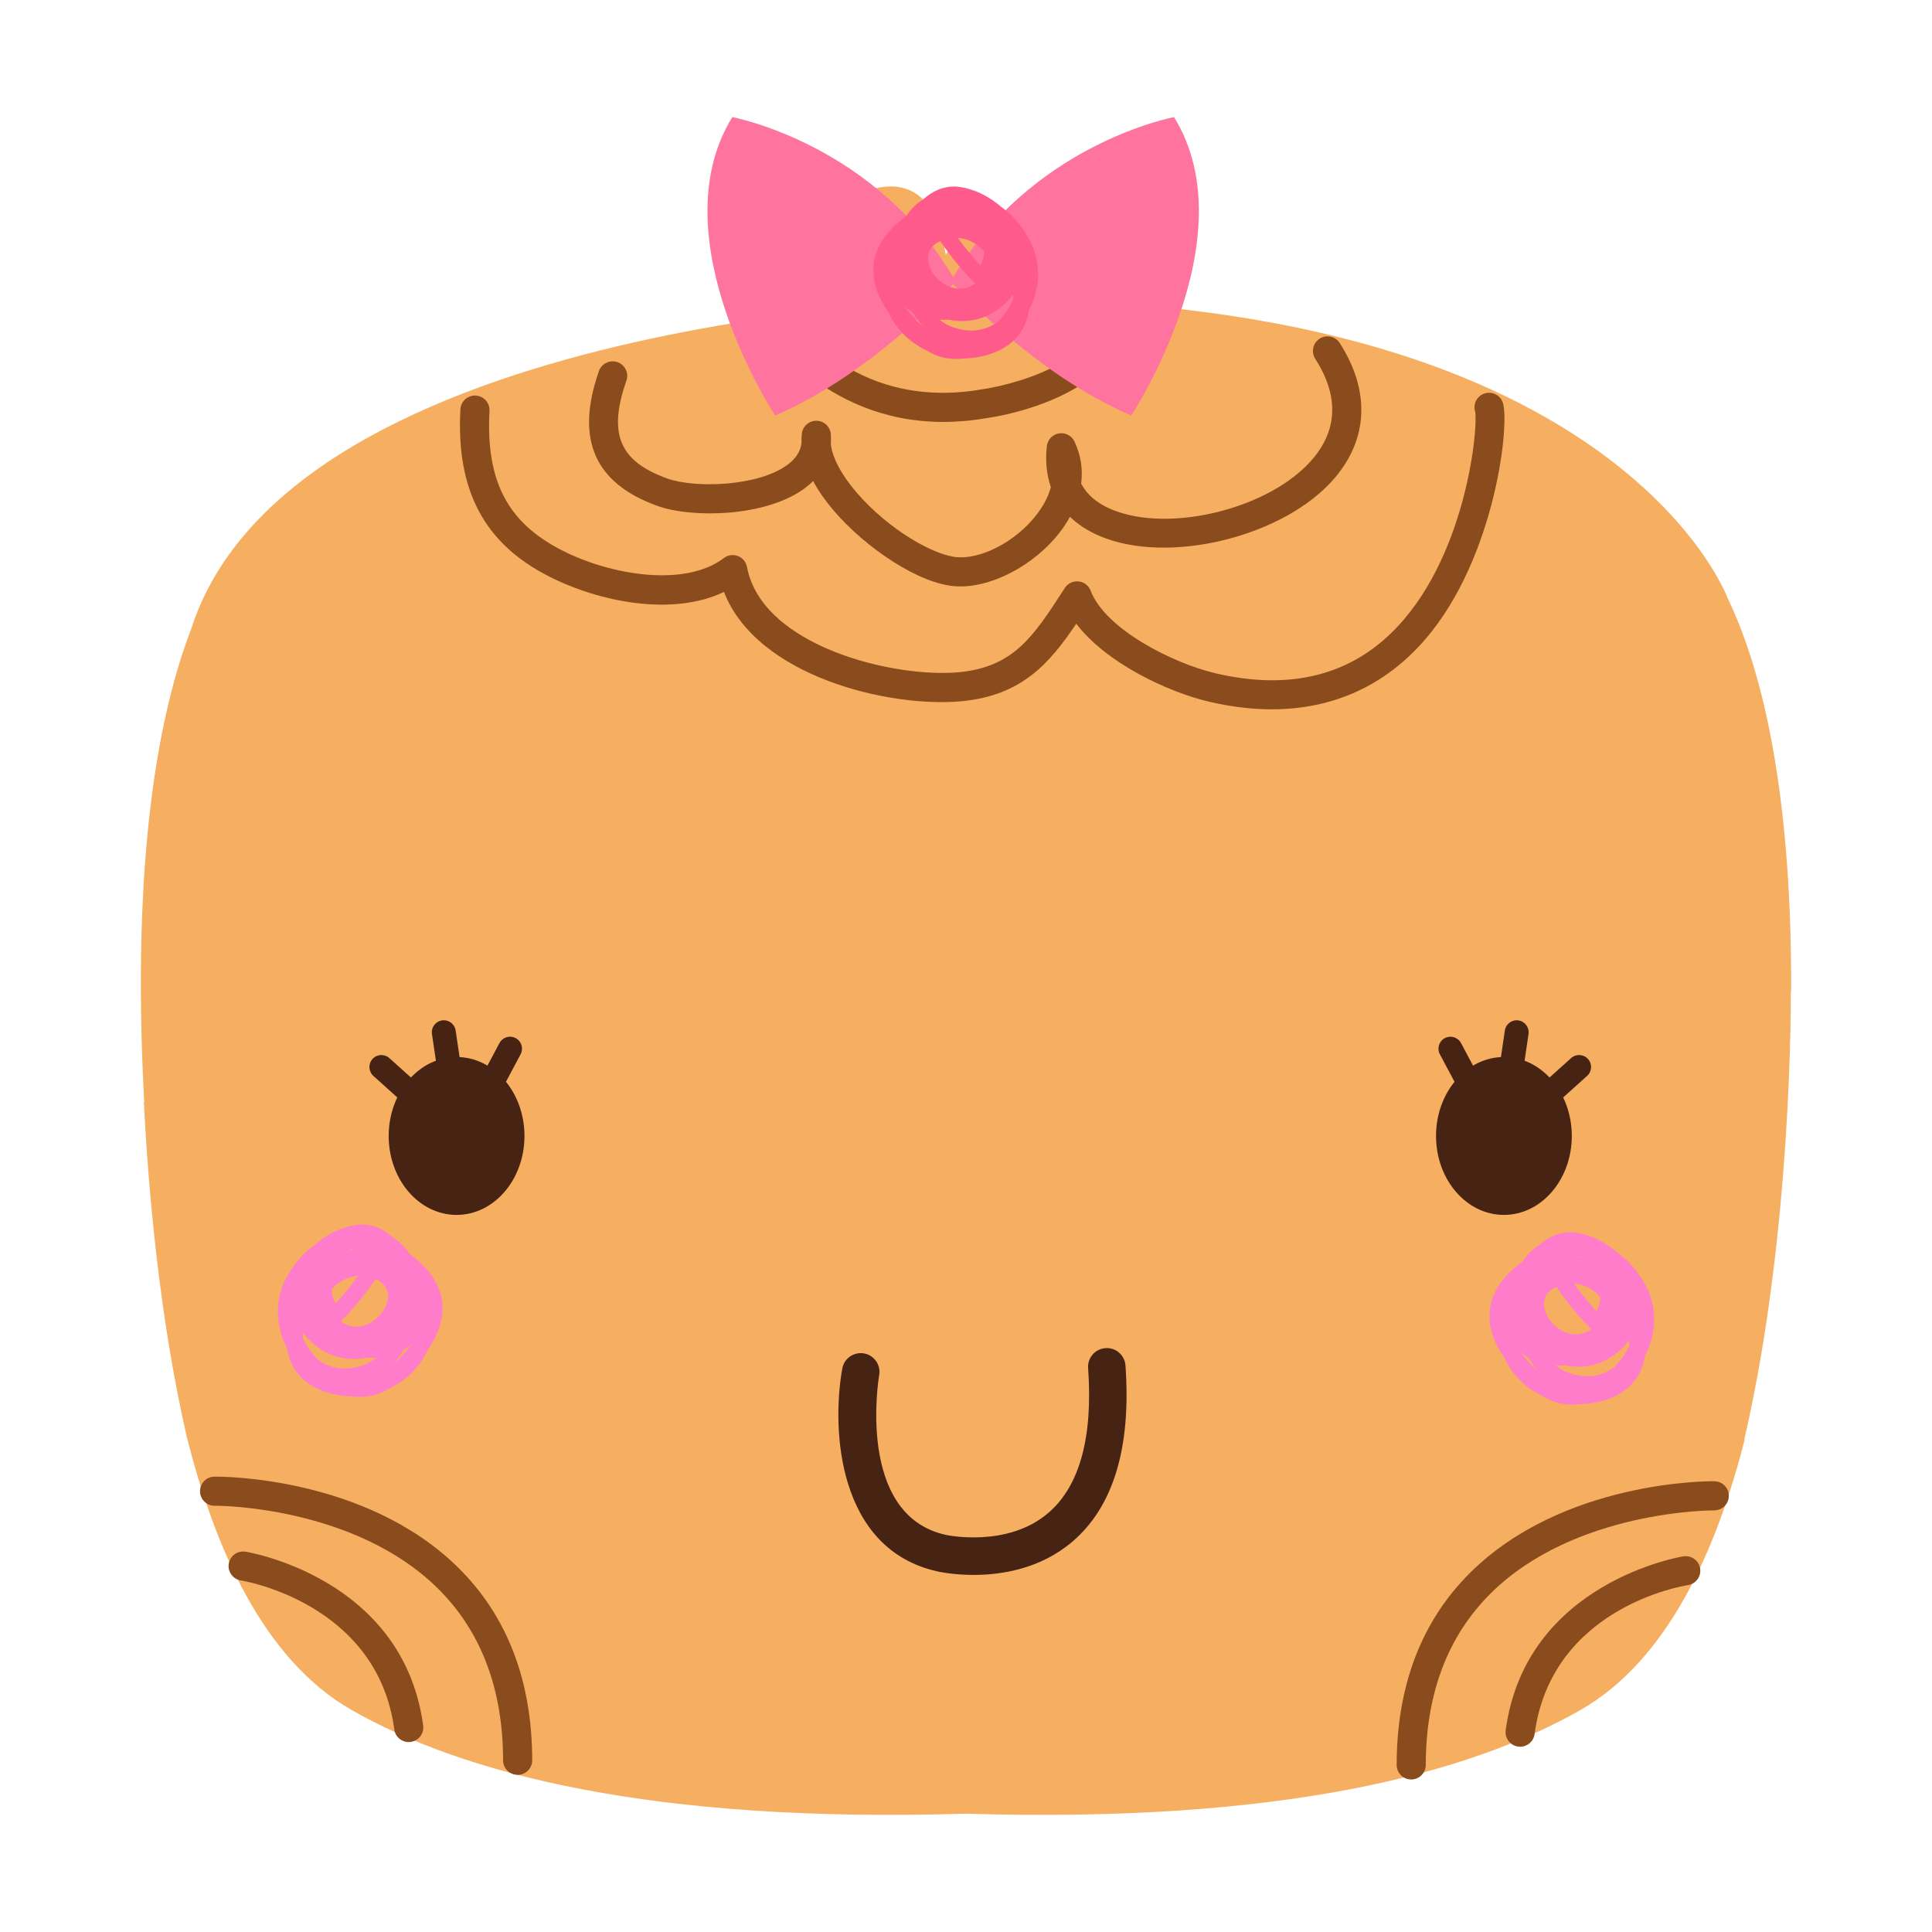 <?xml version="1.0" encoding="utf-8"?>
<!-- Generator: Adobe Illustrator 16.0.0, SVG Export Plug-In . SVG Version: 6.00 Build 0)  -->
<!DOCTYPE svg PUBLIC "-//W3C//DTD SVG 1.1//EN" "http://www.w3.org/Graphics/SVG/1.1/DTD/svg11.dtd">
<svg version="1.1" id="Capa_1" xmlns="http://www.w3.org/2000/svg" xmlns:xlink="http://www.w3.org/1999/xlink" x="0px" y="0px"
	 width="200px" height="200px" viewBox="0 0 200 200" enable-background="new 0 0 200 200" xml:space="preserve">
<g>
	<g>
		<path fill="#F6AF61" d="M180.57,149.011c5.038-21.706,4.812-46.338,4.812-46.338s0.018-0.006,0.035-0.013
			c0.092-21.849-3.371-34.082-6.538-40.666c-0.017-0.048-11.558-31.876-78.872-31.016c0,0-69.858,1.66-80.23,34.174
			c-3.243,8.435-6.232,23.311-4.848,48.929c-0.014,0.001-0.023,0.004-0.036,0.005c0.46,9.086,1.604,22.266,4.423,34.568
			c2.855,11.452,7.902,23.122,17.079,28.362c11.603,6.623,31.05,11.73,63.612,10.734c32.557,0.996,52.008-4.111,63.608-10.734
			c9.077-5.185,14.116-16.658,16.991-27.994L180.57,149.011z"/>
	</g>
	<g>
		<path fill="#FF7CCA" d="M37.289,144.609c-0.245,0-0.493-0.016-0.742-0.047c-0.34-0.001-0.681-0.022-1.021-0.064
			c-3.32-0.407-5.428-2.206-5.823-4.951c-1.228-2.307-1.271-5.142,0.001-7.391c0.783-1.386,1.73-2.476,2.807-3.24
			c1.295-1.138,2.823-1.892,4.37-2.116c1.464-0.213,2.768,0.365,3.873,1.362c0.596,0.369,1.037,0.815,1.355,1.233
			c0.096,0.125,0.187,0.256,0.271,0.391c0.317,0.237,0.632,0.494,0.944,0.769c1.68,1.482,2.516,3.155,2.486,4.974
			c-0.023,1.396-0.551,2.828-1.575,4.284c-0.339,0.76-0.821,1.477-1.437,2.12c-0.725,0.758-1.583,1.366-2.521,1.807
			C39.368,144.315,38.352,144.609,37.289,144.609z M32.886,140.74c1.408,1.033,3.157,1.215,4.951,0.478
			c0.404-0.166,0.775-0.395,1.112-0.669c-0.319,0.018-0.641,0.014-0.964-0.01c-1.841,0.4-3.717-0.016-5.222-1.174
			c-0.601-0.461-1.058-0.948-1.402-1.441c-0.02,0.176-0.032,0.352-0.037,0.526C31.7,139.28,32.241,140.065,32.886,140.74z
			 M41.757,139.76c-0.315,0.555-0.691,1.073-1.129,1.531c0.712-0.646,1.426-1.384,2.022-2.177
			C42.384,139.357,42.086,139.573,41.757,139.76z M35.27,136.795c0.032,0.022,0.064,0.044,0.098,0.065
			c1.291,0.835,2.459,0.38,3.041,0.036c1.085-0.643,1.818-1.854,1.744-2.879c-0.052-0.703-0.479-1.243-1.271-1.606
			c-1.046,1.554-2.238,3.005-3.561,4.333L35.27,136.795z M34.332,133.49c0.03,0.554,0.167,1.05,0.399,1.436
			c0.84-0.898,1.62-1.853,2.334-2.854C35.956,132.147,34.969,132.725,34.332,133.49z M36.386,129.298
			c-0.079,0.04-0.156,0.085-0.23,0.134c0.176-0.055,0.356-0.1,0.541-0.135C36.592,129.294,36.489,129.294,36.386,129.298z"/>
	</g>
	<g>
		<path fill="#FF7CCA" d="M162.709,145.409c-1.059,0-2.07-0.291-2.978-0.863c-0.94-0.439-1.801-1.049-2.528-1.809
			c-0.616-0.643-1.099-1.361-1.439-2.122c-1.025-1.456-1.554-2.89-1.577-4.287c-0.03-1.818,0.806-3.491,2.487-4.973
			c0.311-0.274,0.625-0.53,0.941-0.768c0.085-0.135,0.176-0.267,0.273-0.393c0.321-0.421,0.767-0.871,1.371-1.242
			c1.103-0.991,2.403-1.565,3.859-1.354c1.542,0.225,3.067,0.977,4.36,2.111c1.081,0.765,2.032,1.856,2.817,3.246
			c1.271,2.251,1.227,5.087-0.003,7.394c-0.396,2.743-2.503,4.541-5.822,4.948c-0.345,0.043-0.691,0.064-1.036,0.064
			C163.193,145.393,162.95,145.409,162.709,145.409z M161.051,141.349c0.336,0.275,0.708,0.503,1.112,0.67
			c1.79,0.736,3.536,0.557,4.943-0.474c0.647-0.675,1.19-1.462,1.568-2.294c-0.004-0.174-0.016-0.349-0.036-0.524
			c-0.344,0.491-0.8,0.979-1.399,1.438c-1.506,1.158-3.383,1.574-5.221,1.174C161.694,141.364,161.371,141.368,161.051,141.349z
			 M157.35,139.917c0.595,0.792,1.309,1.529,2.02,2.174c-0.437-0.458-0.813-0.976-1.127-1.529
			C157.914,140.375,157.616,140.159,157.35,139.917z M161.118,133.211c-0.792,0.364-1.219,0.905-1.271,1.608
			c-0.075,1.026,0.659,2.238,1.745,2.881c0.582,0.344,1.748,0.798,3.04-0.038c0.033-0.021,0.065-0.043,0.097-0.065l-0.052-0.052
			C163.354,136.213,162.162,134.762,161.118,133.211z M162.935,132.872c0.712,1,1.492,1.954,2.333,2.855
			c0.233-0.387,0.369-0.884,0.399-1.438C165.031,133.525,164.044,132.948,162.935,132.872z M163.302,130.097
			c0.184,0.035,0.363,0.08,0.539,0.135c-0.074-0.049-0.151-0.093-0.23-0.133C163.507,130.095,163.404,130.094,163.302,130.097z"/>
	</g>
	<g>
		<path fill="#472313" d="M100.791,163.035c-2.12,0-3.618-0.334-3.759-0.367c-10.355-2.303-10.964-14.743-9.838-20.999
			c0.19-1.054,1.201-1.749,2.252-1.564c1.053,0.189,1.753,1.196,1.565,2.25l0,0c-0.025,0.145-2.455,14.456,6.879,16.531
			c0.075,0.019,6.382,1.385,10.639-2.275c3.239-2.785,4.623-7.826,4.112-14.981c-0.076-1.068,0.728-1.996,1.796-2.072
			c1.077-0.079,1.996,0.728,2.072,1.796c0.604,8.468-1.24,14.6-5.482,18.225C107.706,162.416,103.674,163.035,100.791,163.035z"/>
	</g>
	<g>
		<g>
			<path fill="#F6AF61" d="M105.914,23.065c0,0,5.643,1.293-6.654,19.556l-4.595-2.128C94.665,40.493,95.815,18.041,105.914,23.065z
				"/>
		</g>
		<g>
			<path fill="#F6AF61" d="M90.532,19.509c0,0-5.788-0.039,1.969,20.563l4.956-1.01C97.457,39.062,101.513,16.947,90.532,19.509z"/>
		</g>
	</g>
	<g>
		<path fill="#F6AF61" d="M63.424,38.912c-1.919,5.482-1.359,9.707,5.162,12.047c4.251,1.526,16.352,0.792,15.918-5.895
			c-0.636,5.681,9.632,13.916,14.63,14.129c5.626,0.239,13.619-6.752,10.732-12.839c-1.833,16.7,38.881,7.692,27.557-10.024"/>
		<path fill="#8A4C1C" d="M99.404,60.707c-0.112,0-0.223-0.002-0.334-0.007c-3.929-0.168-9.555-4.096-12.725-7.796
			c-0.745-0.871-1.54-1.934-2.171-3.105c-0.248,0.248-0.521,0.483-0.817,0.707c-4.04,3.042-11.75,3.141-15.281,1.873
			c-6.554-2.352-8.542-6.919-6.076-13.964c0.275-0.787,1.138-1.199,1.921-0.925c0.786,0.275,1.201,1.135,0.925,1.921
			c-1.926,5.501-0.734,8.342,4.248,10.129c2.806,1.008,9.414,0.842,12.448-1.443c0.844-0.635,1.31-1.348,1.432-2.207
			c-0.016-0.33-0.006-0.662,0.031-0.993c0.086-0.777,0.756-1.352,1.534-1.34c0.781,0.019,1.419,0.63,1.47,1.41
			c0.021,0.329,0.019,0.651-0.006,0.966c0.14,1.403,1.068,3.182,2.634,5.009c3.347,3.908,8.164,6.643,10.562,6.745
			c2.86,0.139,6.598-2.077,8.537-5.003c0.415-0.625,0.821-1.398,1.049-2.258c-0.442-1.264-0.587-2.686-0.417-4.236
			c0.074-0.67,0.583-1.21,1.249-1.323c0.665-0.111,1.324,0.232,1.613,0.841c0.654,1.379,0.882,2.857,0.692,4.358
			c0.59,1.128,1.611,2.008,3.058,2.632c5.982,2.577,16.528-0.034,20.898-5.175c2.617-3.079,2.709-6.572,0.275-10.381
			c-0.449-0.702-0.244-1.634,0.458-2.083c0.702-0.449,1.634-0.243,2.083,0.458c3.141,4.913,2.957,9.871-0.518,13.958
			c-5.182,6.096-17.262,9.063-24.391,5.992c-1.197-0.516-2.208-1.176-3.022-1.965c-0.156,0.283-0.327,0.565-0.513,0.846
			C107.814,58.026,103.209,60.707,99.404,60.707z"/>
	</g>
	<g>
		<path fill="#F6AF61" d="M80.06,32.816c0,0,6.894,11.544,21.812,8.98c0,0,13.445-1.724,13.872-10.385"/>
		<path fill="#8A4C1C" d="M97.643,43.679c-12.691,0-18.812-9.978-18.878-10.09c-0.427-0.715-0.193-1.641,0.522-2.068
			c0.715-0.426,1.64-0.193,2.067,0.521c0.283,0.467,6.617,10.616,20.263,8.268c0.184-0.025,12.262-1.68,12.621-8.973
			c0.042-0.832,0.753-1.465,1.581-1.432c0.832,0.041,1.473,0.749,1.432,1.581c-0.483,9.81-14.586,11.73-15.187,11.807
			C100.511,43.559,99.037,43.679,97.643,43.679z"/>
	</g>
	<g>
		<path fill="#8A4C1C" d="M131.658,73.428c-2.062,0-4.22-0.259-6.464-0.781c-4.291-0.998-10.699-4.018-13.781-8.083
			c-2.756,4.108-5.637,7.427-11.838,8.023c-7.453,0.713-21.216-2.53-24.631-11.311c-5.278,2.538-12.837,1.086-18.145-1.621
			c-6.687-3.409-9.59-8.901-9.138-17.282c0.045-0.832,0.765-1.469,1.587-1.425c0.832,0.045,1.47,0.755,1.425,1.587
			c-0.39,7.238,1.852,11.555,7.497,14.434c5.174,2.639,12.807,3.816,16.763,0.8c0.416-0.318,0.968-0.396,1.455-0.208
			c0.488,0.188,0.845,0.615,0.941,1.129c1.552,8.265,15.322,11.53,21.958,10.895c5.639-0.542,7.684-3.694,10.78-8.467l0.163-0.251
			c0.31-0.477,0.859-0.742,1.425-0.679c0.565,0.061,1.048,0.433,1.25,0.964c1.505,3.965,8.502,7.517,12.974,8.557
			c7.396,1.719,13.491,0.323,18.116-4.155c7.739-7.493,9.028-21.132,8.716-22.921c-0.245-0.75,0.133-1.571,0.876-1.867
			c0.773-0.31,1.651,0.069,1.958,0.843c0.804,2.019-0.691,16.07-7.986,24.553C143.423,70.972,138.002,73.428,131.658,73.428z"/>
	</g>
	<g>
		<g>
			<path fill="#8A4C1C" d="M42.309,180.34c-0.744,0-1.392-0.551-1.493-1.309c-1.757-13.137-15.731-15.401-15.872-15.422
				c-0.824-0.125-1.39-0.894-1.266-1.717c0.125-0.824,0.899-1.387,1.717-1.266c0.164,0.024,16.356,2.649,18.41,18.005
				c0.11,0.825-0.469,1.584-1.295,1.694C42.443,180.336,42.375,180.34,42.309,180.34z"/>
		</g>
		<g>
			<path fill="#8A4C1C" d="M53.587,183.732c-0.832,0-1.507-0.674-1.508-1.506c-0.009-7.378-2.276-13.358-6.738-17.775
				c-8.688-8.6-22.952-8.594-23.113-8.574c-0.817,0.016-1.514-0.661-1.522-1.493c-0.008-0.832,0.659-1.514,1.491-1.522
				c0.639-0.012,15.649-0.057,25.251,9.432c5.064,5.005,7.637,11.71,7.647,19.93c0.001,0.833-0.673,1.509-1.506,1.51
				C53.589,183.732,53.587,183.732,53.587,183.732z"/>
		</g>
	</g>
	<g>
		<g>
			<path fill="#8A4C1C" d="M157.367,180.822c-0.066,0-0.134-0.004-0.202-0.014c-0.826-0.11-1.405-0.868-1.295-1.694
				c2.052-15.356,18.246-17.981,18.41-18.006c0.818-0.118,1.592,0.441,1.717,1.266c0.125,0.822-0.441,1.591-1.264,1.716
				c-0.587,0.091-14.125,2.341-15.874,15.424C158.759,180.271,158.111,180.822,157.367,180.822z"/>
		</g>
		<g>
			<path fill="#8A4C1C" d="M146.089,184.211c0,0-0.001,0-0.002,0c-0.833-0.001-1.507-0.677-1.506-1.51
				c0.01-8.22,2.583-14.925,7.646-19.929c9.598-9.485,24.606-9.45,25.25-9.432c0.832,0.009,1.5,0.689,1.491,1.522
				c-0.008,0.832-0.674,1.49-1.522,1.493c-0.169-0.006-14.424-0.026-23.113,8.574c-4.461,4.416-6.729,10.396-6.738,17.774
				C147.596,183.538,146.921,184.211,146.089,184.211z"/>
		</g>
	</g>
	<g>
		<g>
			<path fill="#FF749F" d="M75.811,12.124c0,0,14.948,2.776,23.124,17.011c0,0-8.222,9.361-18.69,13.882
				C80.244,43.016,68.076,24.603,75.811,12.124z"/>
		</g>
		<g>
			<path fill="#FF749F" d="M121.534,12.124c0,0-14.949,2.776-23.123,17.011c0,0,8.222,9.361,18.691,13.882
				C117.103,43.016,129.268,24.603,121.534,12.124z"/>
		</g>
		<g>
			<g>
				<path fill="#FF5A8C" d="M98.933,37.16c-1.061,0-2.076-0.292-2.982-0.865c-0.939-0.44-1.797-1.047-2.522-1.805
					c-0.618-0.643-1.102-1.363-1.44-2.123c-1.025-1.456-1.555-2.89-1.575-4.287c-0.03-1.819,0.803-3.493,2.483-4.975
					c0.312-0.273,0.627-0.531,0.946-0.767c0.085-0.135,0.175-0.266,0.27-0.391c0.321-0.421,0.766-0.872,1.371-1.242
					c1.104-0.991,2.397-1.562,3.858-1.354c1.543,0.225,3.069,0.976,4.361,2.111c1.082,0.764,2.032,1.857,2.818,3.246
					c1.273,2.25,1.226,5.085-0.004,7.392c-0.395,2.744-2.501,4.542-5.82,4.949c-0.345,0.044-0.689,0.063-1.032,0.065
					C99.418,37.145,99.172,37.16,98.933,37.16z M97.273,33.1c0.336,0.276,0.706,0.505,1.113,0.671
					c1.787,0.735,3.538,0.556,4.945-0.477c0.645-0.674,1.187-1.461,1.563-2.292c-0.005-0.172-0.015-0.348-0.034-0.525
					c-0.346,0.493-0.801,0.979-1.399,1.439c-1.505,1.158-3.387,1.574-5.222,1.174C97.916,33.114,97.592,33.115,97.273,33.1z
					 M93.57,31.665c0.597,0.795,1.31,1.533,2.024,2.181c-0.438-0.46-0.816-0.979-1.132-1.533
					C94.136,32.123,93.835,31.908,93.57,31.665z M97.339,24.962c-0.792,0.365-1.221,0.906-1.271,1.608
					c-0.075,1.025,0.659,2.237,1.744,2.879c0.582,0.344,1.756,0.798,3.042-0.038c0.035-0.019,0.066-0.042,0.098-0.063l-0.052-0.053
					C99.577,27.967,98.387,26.515,97.339,24.962z M99.155,24.624c0.715,1.001,1.495,1.956,2.336,2.855
					c0.232-0.386,0.368-0.882,0.396-1.437C101.253,25.277,100.269,24.698,99.155,24.624z"/>
			</g>
		</g>
	</g>
	<g>
		<g>
			<ellipse fill="#472313" cx="155.684" cy="117.594" rx="7.027" ry="8.173"/>
		</g>
		<g>
			<g>
				<path fill="#472313" d="M160.275,114.57c-0.339,0-0.677-0.139-0.921-0.41c-0.458-0.509-0.417-1.292,0.092-1.75l3.193-2.875
					c0.508-0.458,1.292-0.417,1.75,0.092c0.458,0.509,0.417,1.292-0.092,1.75l-3.193,2.875
					C160.867,114.465,160.57,114.57,160.275,114.57z"/>
			</g>
			<g>
				<path fill="#472313" d="M156.382,112.349c-0.06,0-0.121-0.004-0.182-0.014c-0.677-0.1-1.145-0.729-1.045-1.406l0.627-4.251
					c0.099-0.677,0.73-1.147,1.406-1.045c0.677,0.1,1.145,0.729,1.045,1.406l-0.627,4.251
					C157.516,111.906,156.987,112.349,156.382,112.349z"/>
			</g>
			<g>
				<path fill="#472313" d="M152.171,113.589c-0.443,0-0.872-0.238-1.095-0.657l-2.02-3.791c-0.322-0.604-0.093-1.354,0.511-1.676
					c0.604-0.32,1.354-0.093,1.676,0.511l2.02,3.791c0.322,0.604,0.093,1.354-0.511,1.676
					C152.567,113.542,152.368,113.589,152.171,113.589z"/>
			</g>
		</g>
	</g>
	<g>
		<g>
			<ellipse fill="#472313" cx="47.265" cy="117.594" rx="7.028" ry="8.173"/>
		</g>
		<g>
			<g>
				<path fill="#472313" d="M42.673,114.57c-0.295,0-0.592-0.105-0.829-0.318l-3.193-2.875c-0.508-0.458-0.55-1.241-0.092-1.75
					c0.458-0.508,1.241-0.55,1.75-0.092l3.193,2.875c0.508,0.458,0.55,1.241,0.092,1.75C43.35,114.431,43.012,114.57,42.673,114.57z
					"/>
			</g>
			<g>
				<path fill="#472313" d="M46.569,112.349c-0.604,0-1.133-0.442-1.224-1.058l-0.628-4.251c-0.1-0.677,0.368-1.307,1.044-1.407
					c0.679-0.103,1.307,0.368,1.407,1.044l0.628,4.251c0.1,0.677-0.368,1.307-1.044,1.407
					C46.69,112.345,46.629,112.349,46.569,112.349z"/>
			</g>
			<g>
				<path fill="#472313" d="M50.78,113.589c-0.196,0-0.396-0.047-0.581-0.146c-0.604-0.321-0.833-1.072-0.512-1.676l2.018-3.791
					c0.321-0.605,1.071-0.833,1.676-0.512c0.604,0.321,0.833,1.072,0.512,1.676l-2.018,3.791
					C51.652,113.351,51.224,113.589,50.78,113.589z"/>
			</g>
		</g>
	</g>
</g>
</svg>
